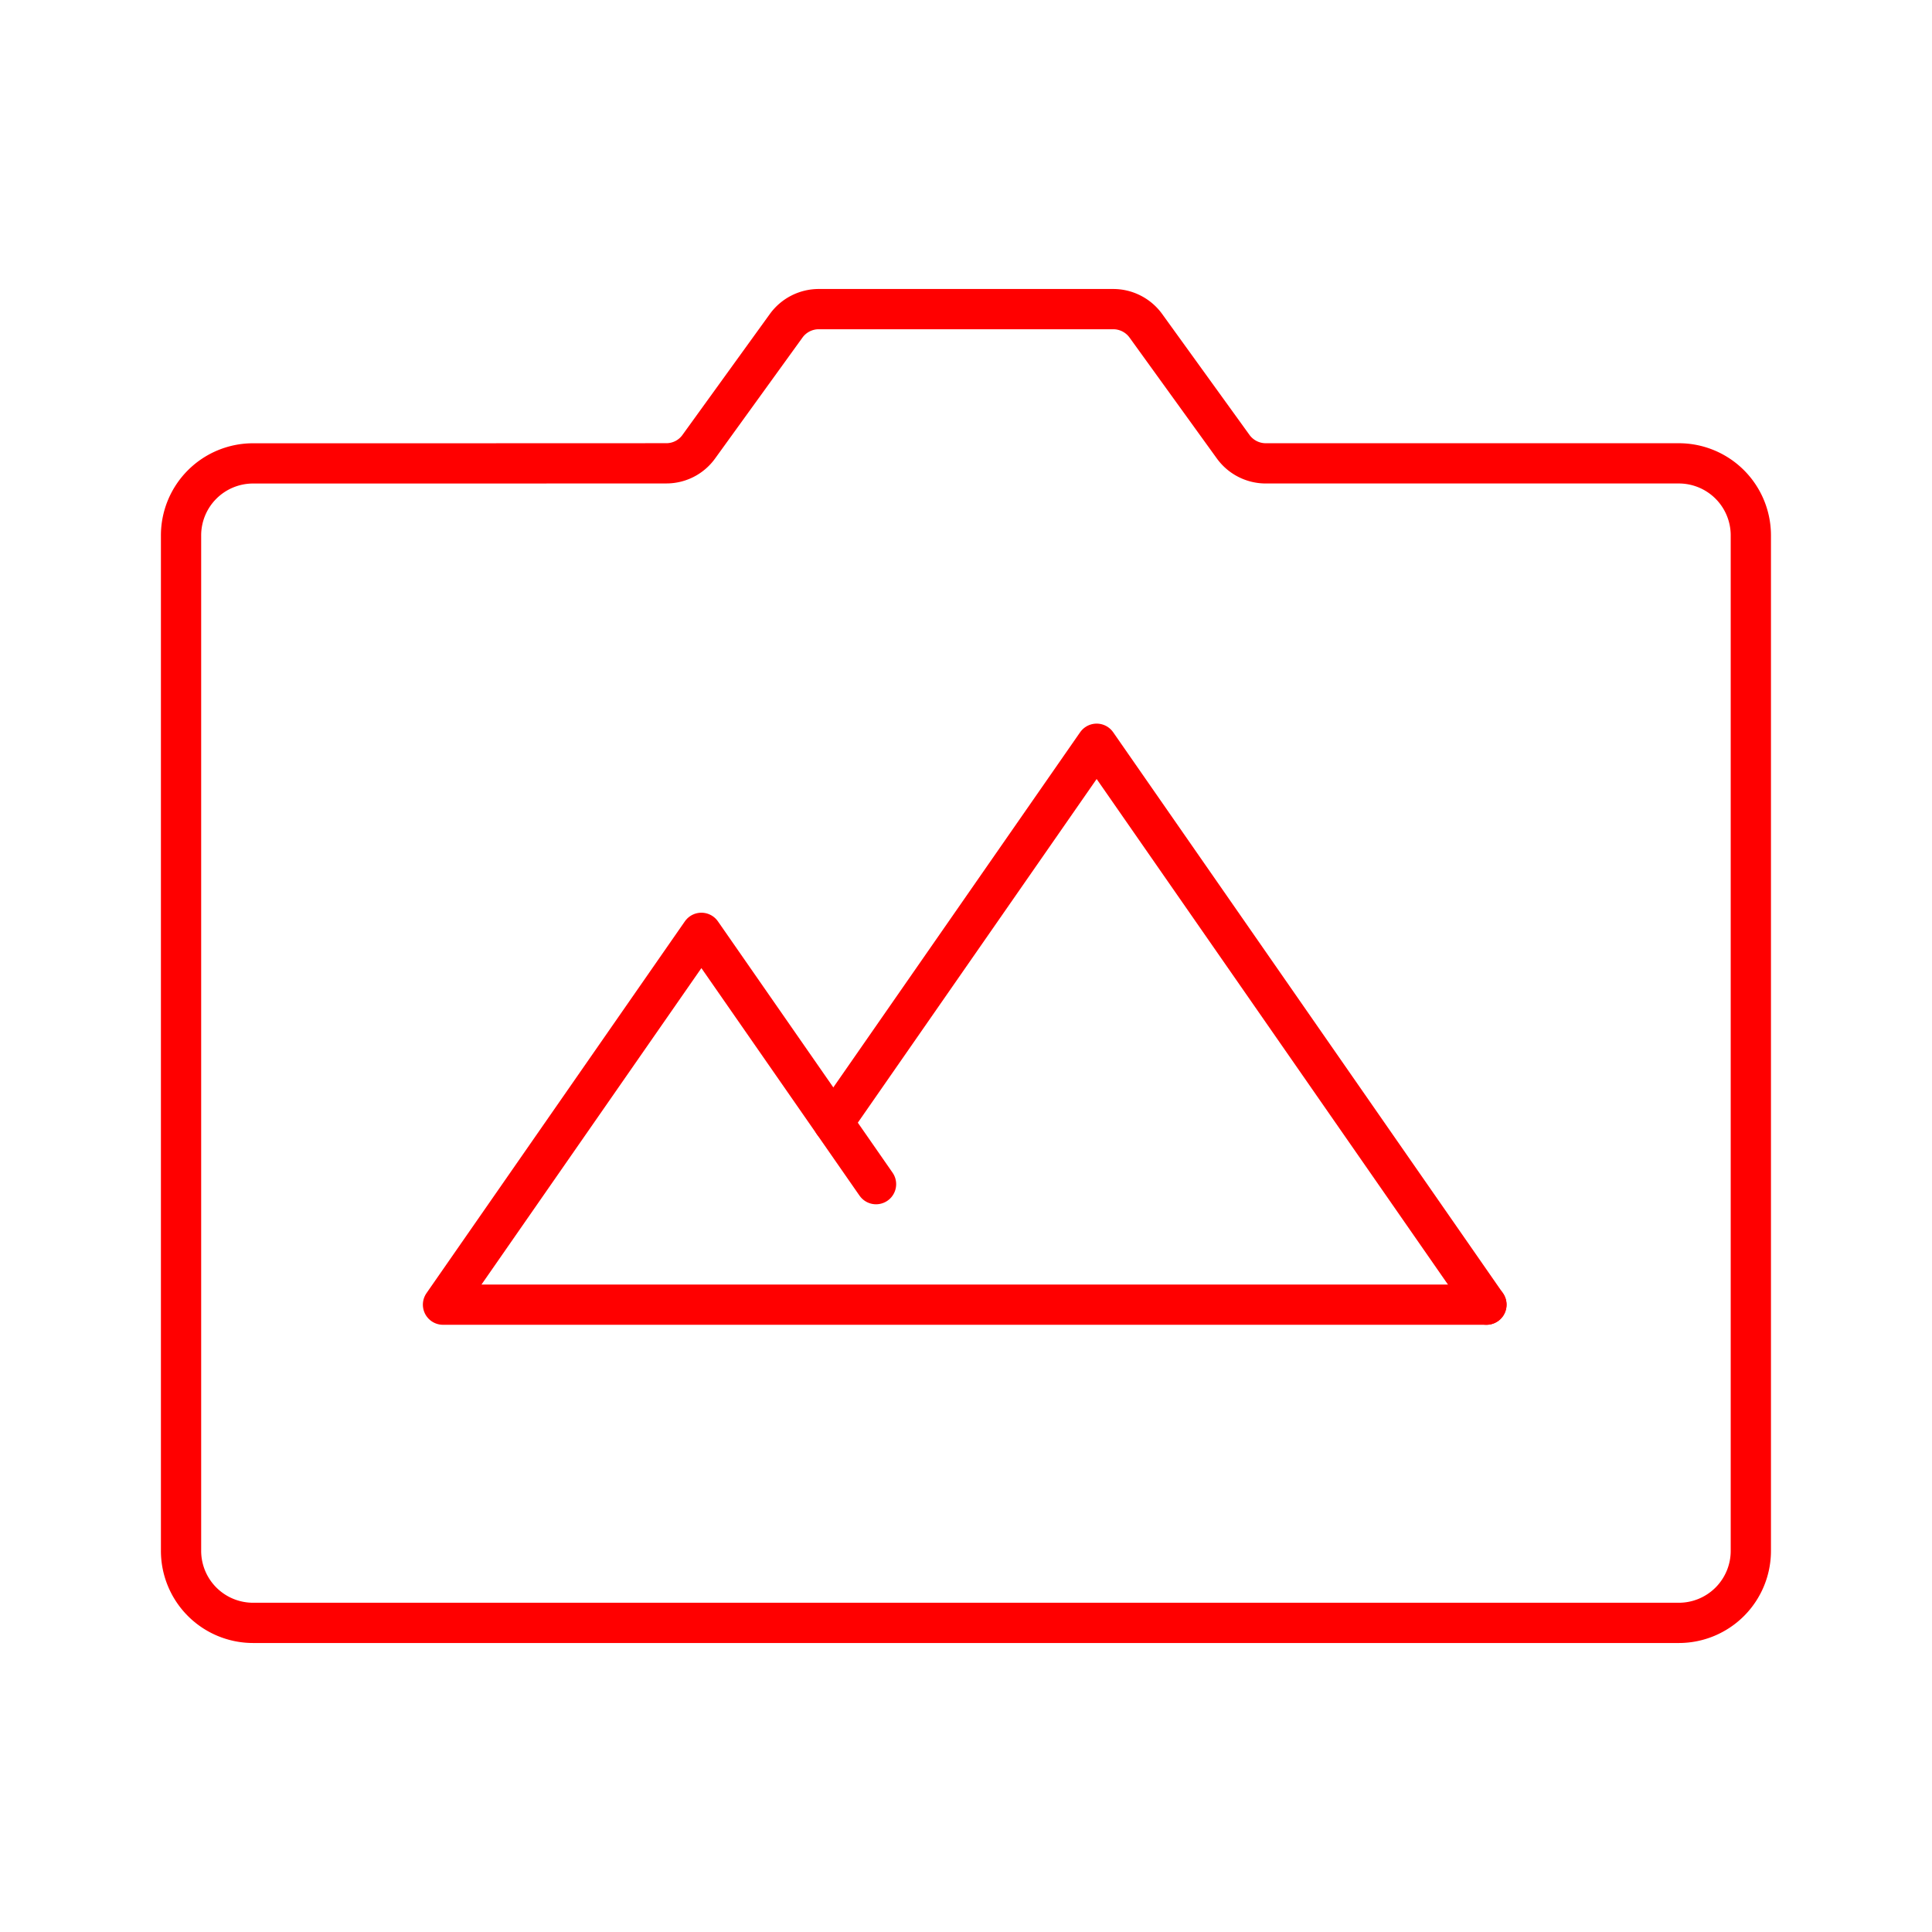 <svg xmlns="http://www.w3.org/2000/svg" viewBox="0 0 48 48"><defs><style>.a{fill:none;stroke:#FF0000;stroke-linecap:round;stroke-linejoin:round;}</style></defs><path class="a" d="M19.532,8.094l-2.17,3.003a.99.99,0,0,1-.805.414c-1.726.001-7.432.003-10.268.002a1.789,1.789,0,0,0-1.791,1.793V38.529A1.79,1.79,0,0,0,6.29,40.32H41.708a1.789,1.789,0,0,0,1.791-1.793V13.305a1.789,1.789,0,0,0-1.791-1.793h-10.26a1,1,0,0,1-.811-.415L28.469,8.095a1,1,0,0,0-.811-.415H20.343A1,1,0,0,0,19.532,8.094Z"/><polyline class="a" points="21.765 29.42 17.426 23.176 11.006 32.414 36.93 32.414"/><polyline class="a" points="36.93 32.414 27.246 18.478 20.704 27.892"/></svg>